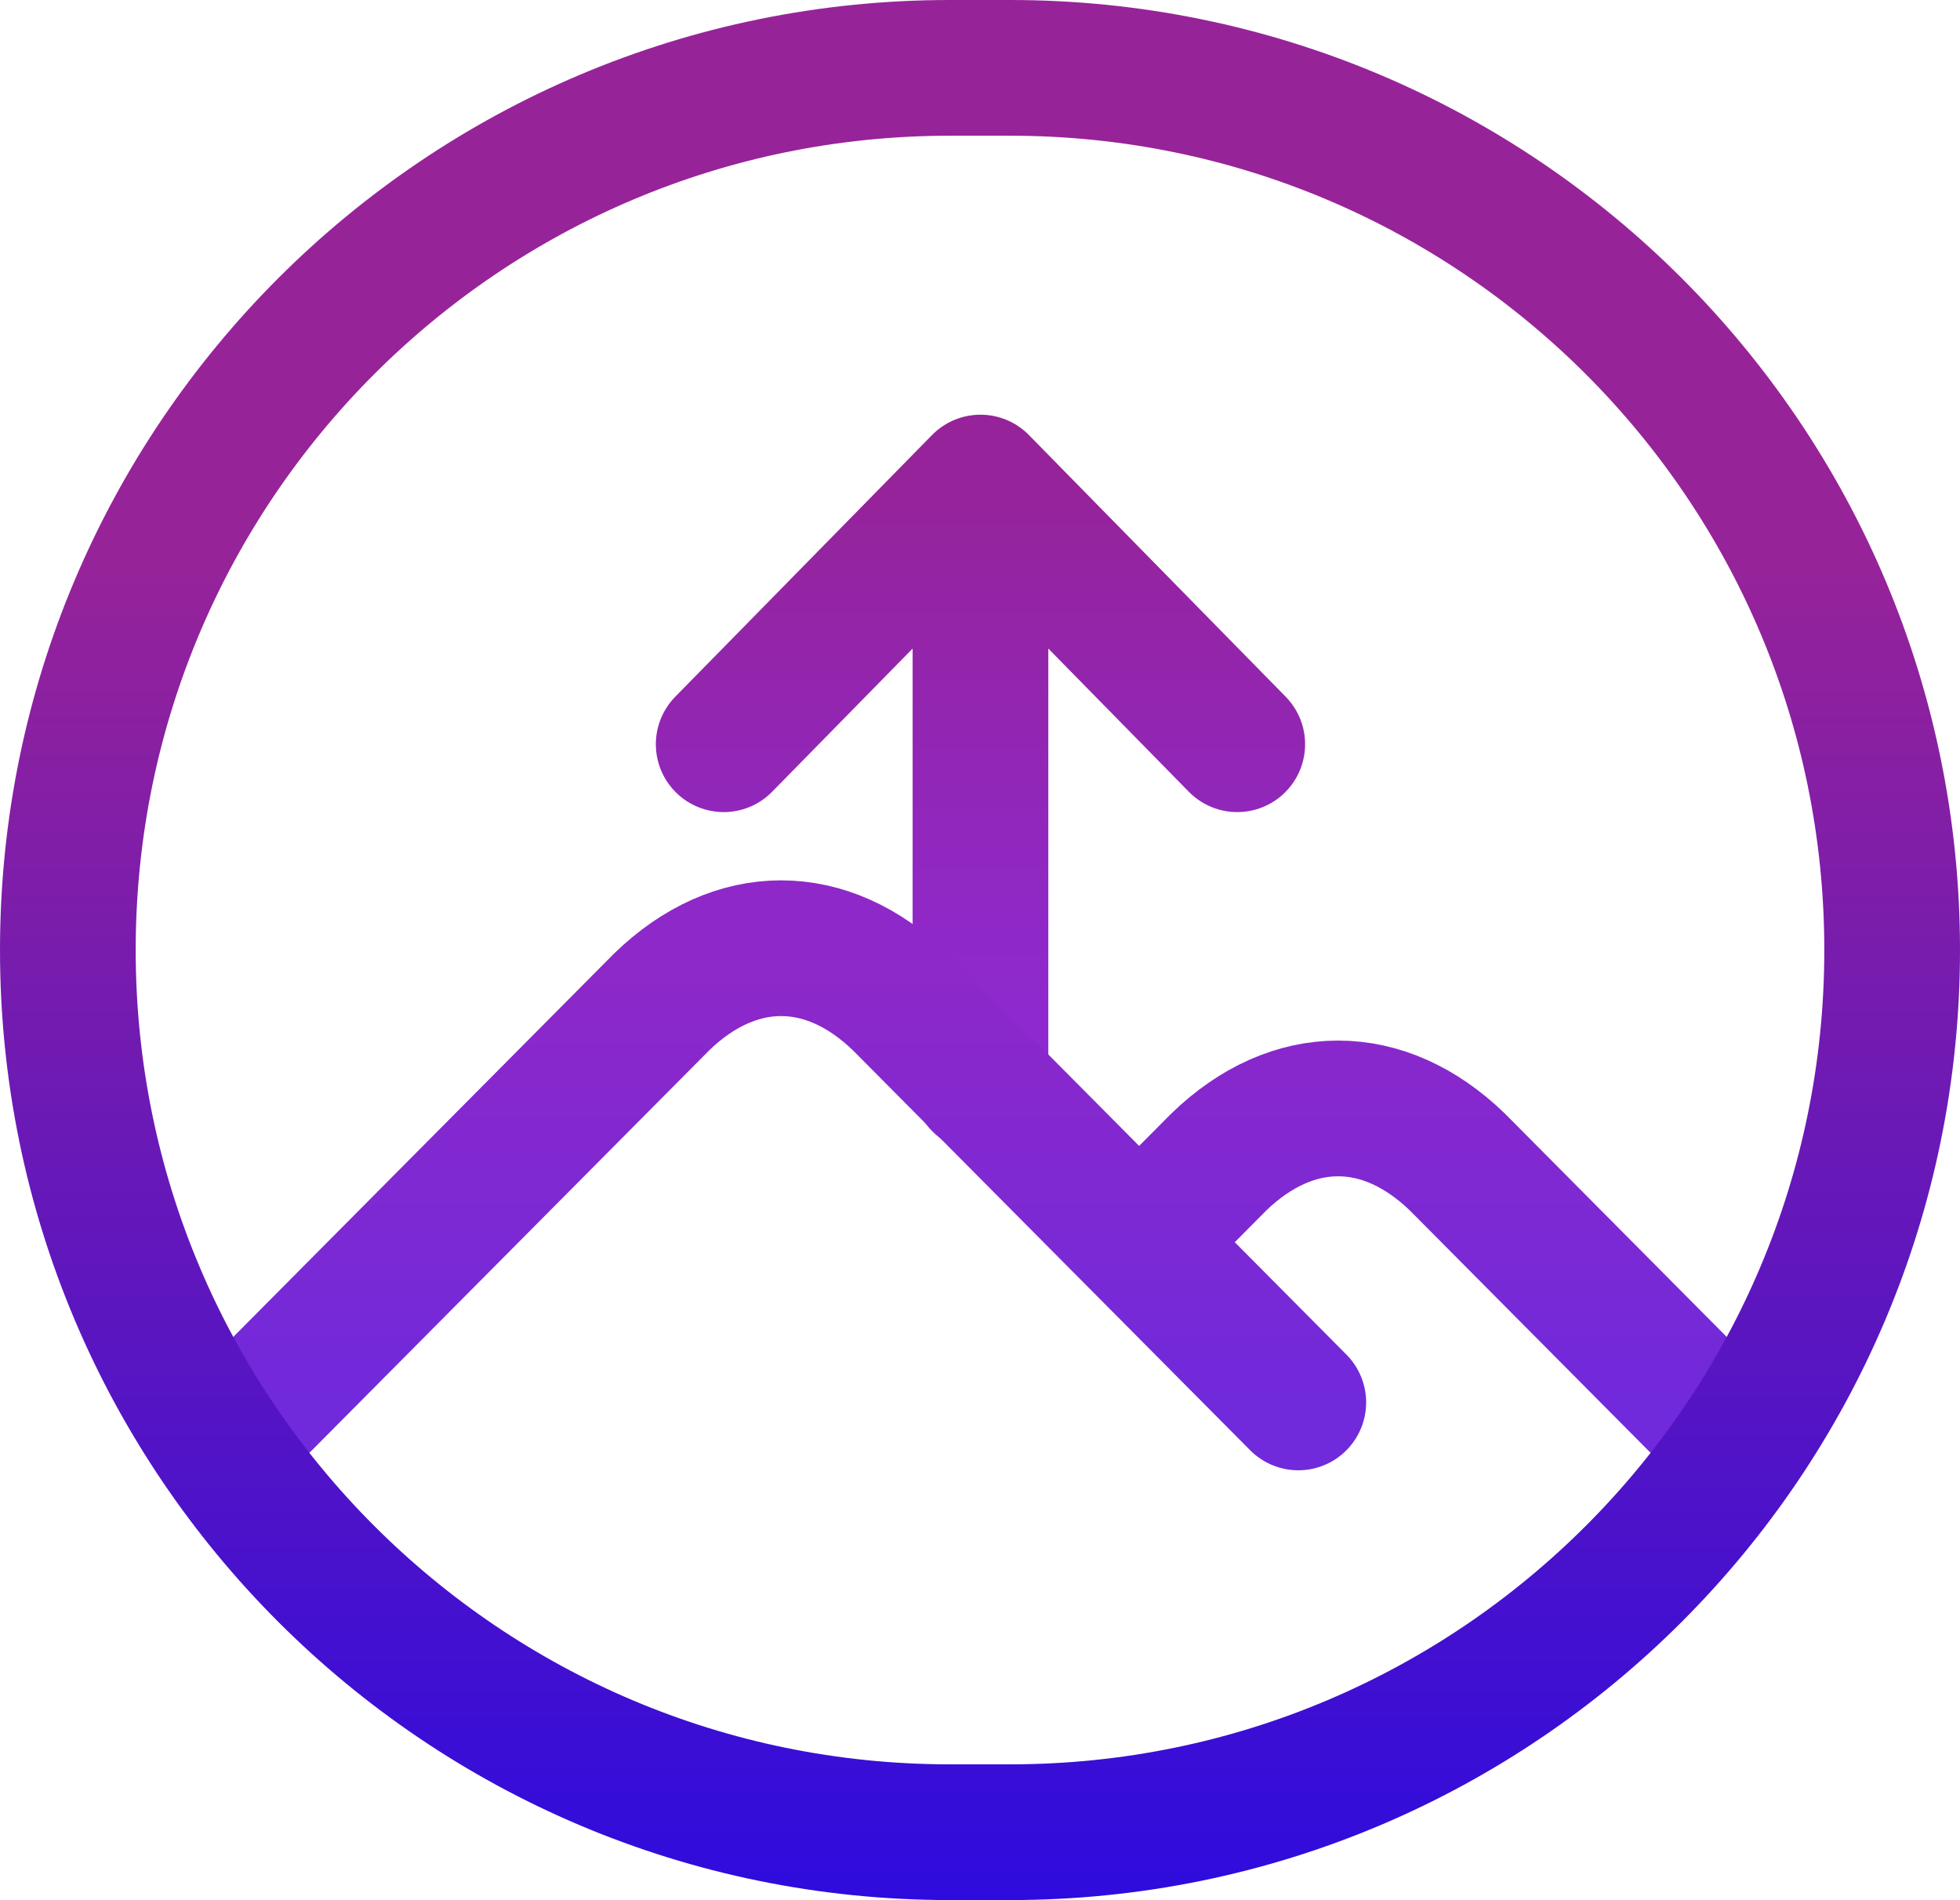 <svg width="260" height="252" viewBox="0 0 260 252" fill="none" xmlns="http://www.w3.org/2000/svg">
<path d="M96 98.706L130.063 64M130.063 64L164.125 98.706M130.063 64V143.706" stroke="url(#paint0_linear_102_2)" stroke-width="18" stroke-linecap="round" stroke-linejoin="round"/>
<path d="M35 186L87.778 132.875C97.573 123.387 109.649 123.387 119.444 132.875L172.222 186M151.111 164.75L161.667 154.125C171.462 144.637 183.538 144.637 193.333 154.125L225 186" stroke="url(#paint1_linear_102_2)" stroke-width="18" stroke-linecap="round" stroke-linejoin="round"/>
<path d="M134 9H126C61.383 9 9 61.383 9 126C9 190.617 61.383 243 126 243H134C198.617 243 251 190.617 251 126C251 61.383 198.617 9 134 9Z" stroke="url(#paint2_linear_102_2)" stroke-width="18"/>
<defs>
<linearGradient id="paint0_linear_102_2" x1="130.062" y1="64" x2="130.063" y2="143.706" gradientUnits="userSpaceOnUse">
<stop stop-color="#962399"/>
<stop offset="1" stop-color="#8D2AD7"/>
</linearGradient>
<linearGradient id="paint1_linear_102_2" x1="130" y1="125.759" x2="130" y2="186" gradientUnits="userSpaceOnUse">
<stop stop-color="#8F28C8"/>
<stop offset="1" stop-color="#7029DB"/>
</linearGradient>
<linearGradient id="paint2_linear_102_2" x1="130" y1="9" x2="130" y2="254" gradientUnits="userSpaceOnUse">
<stop offset="0.265" stop-color="#972399"/>
<stop offset="1" stop-color="#2D0BDE"/>
</linearGradient>
</defs>
</svg>

